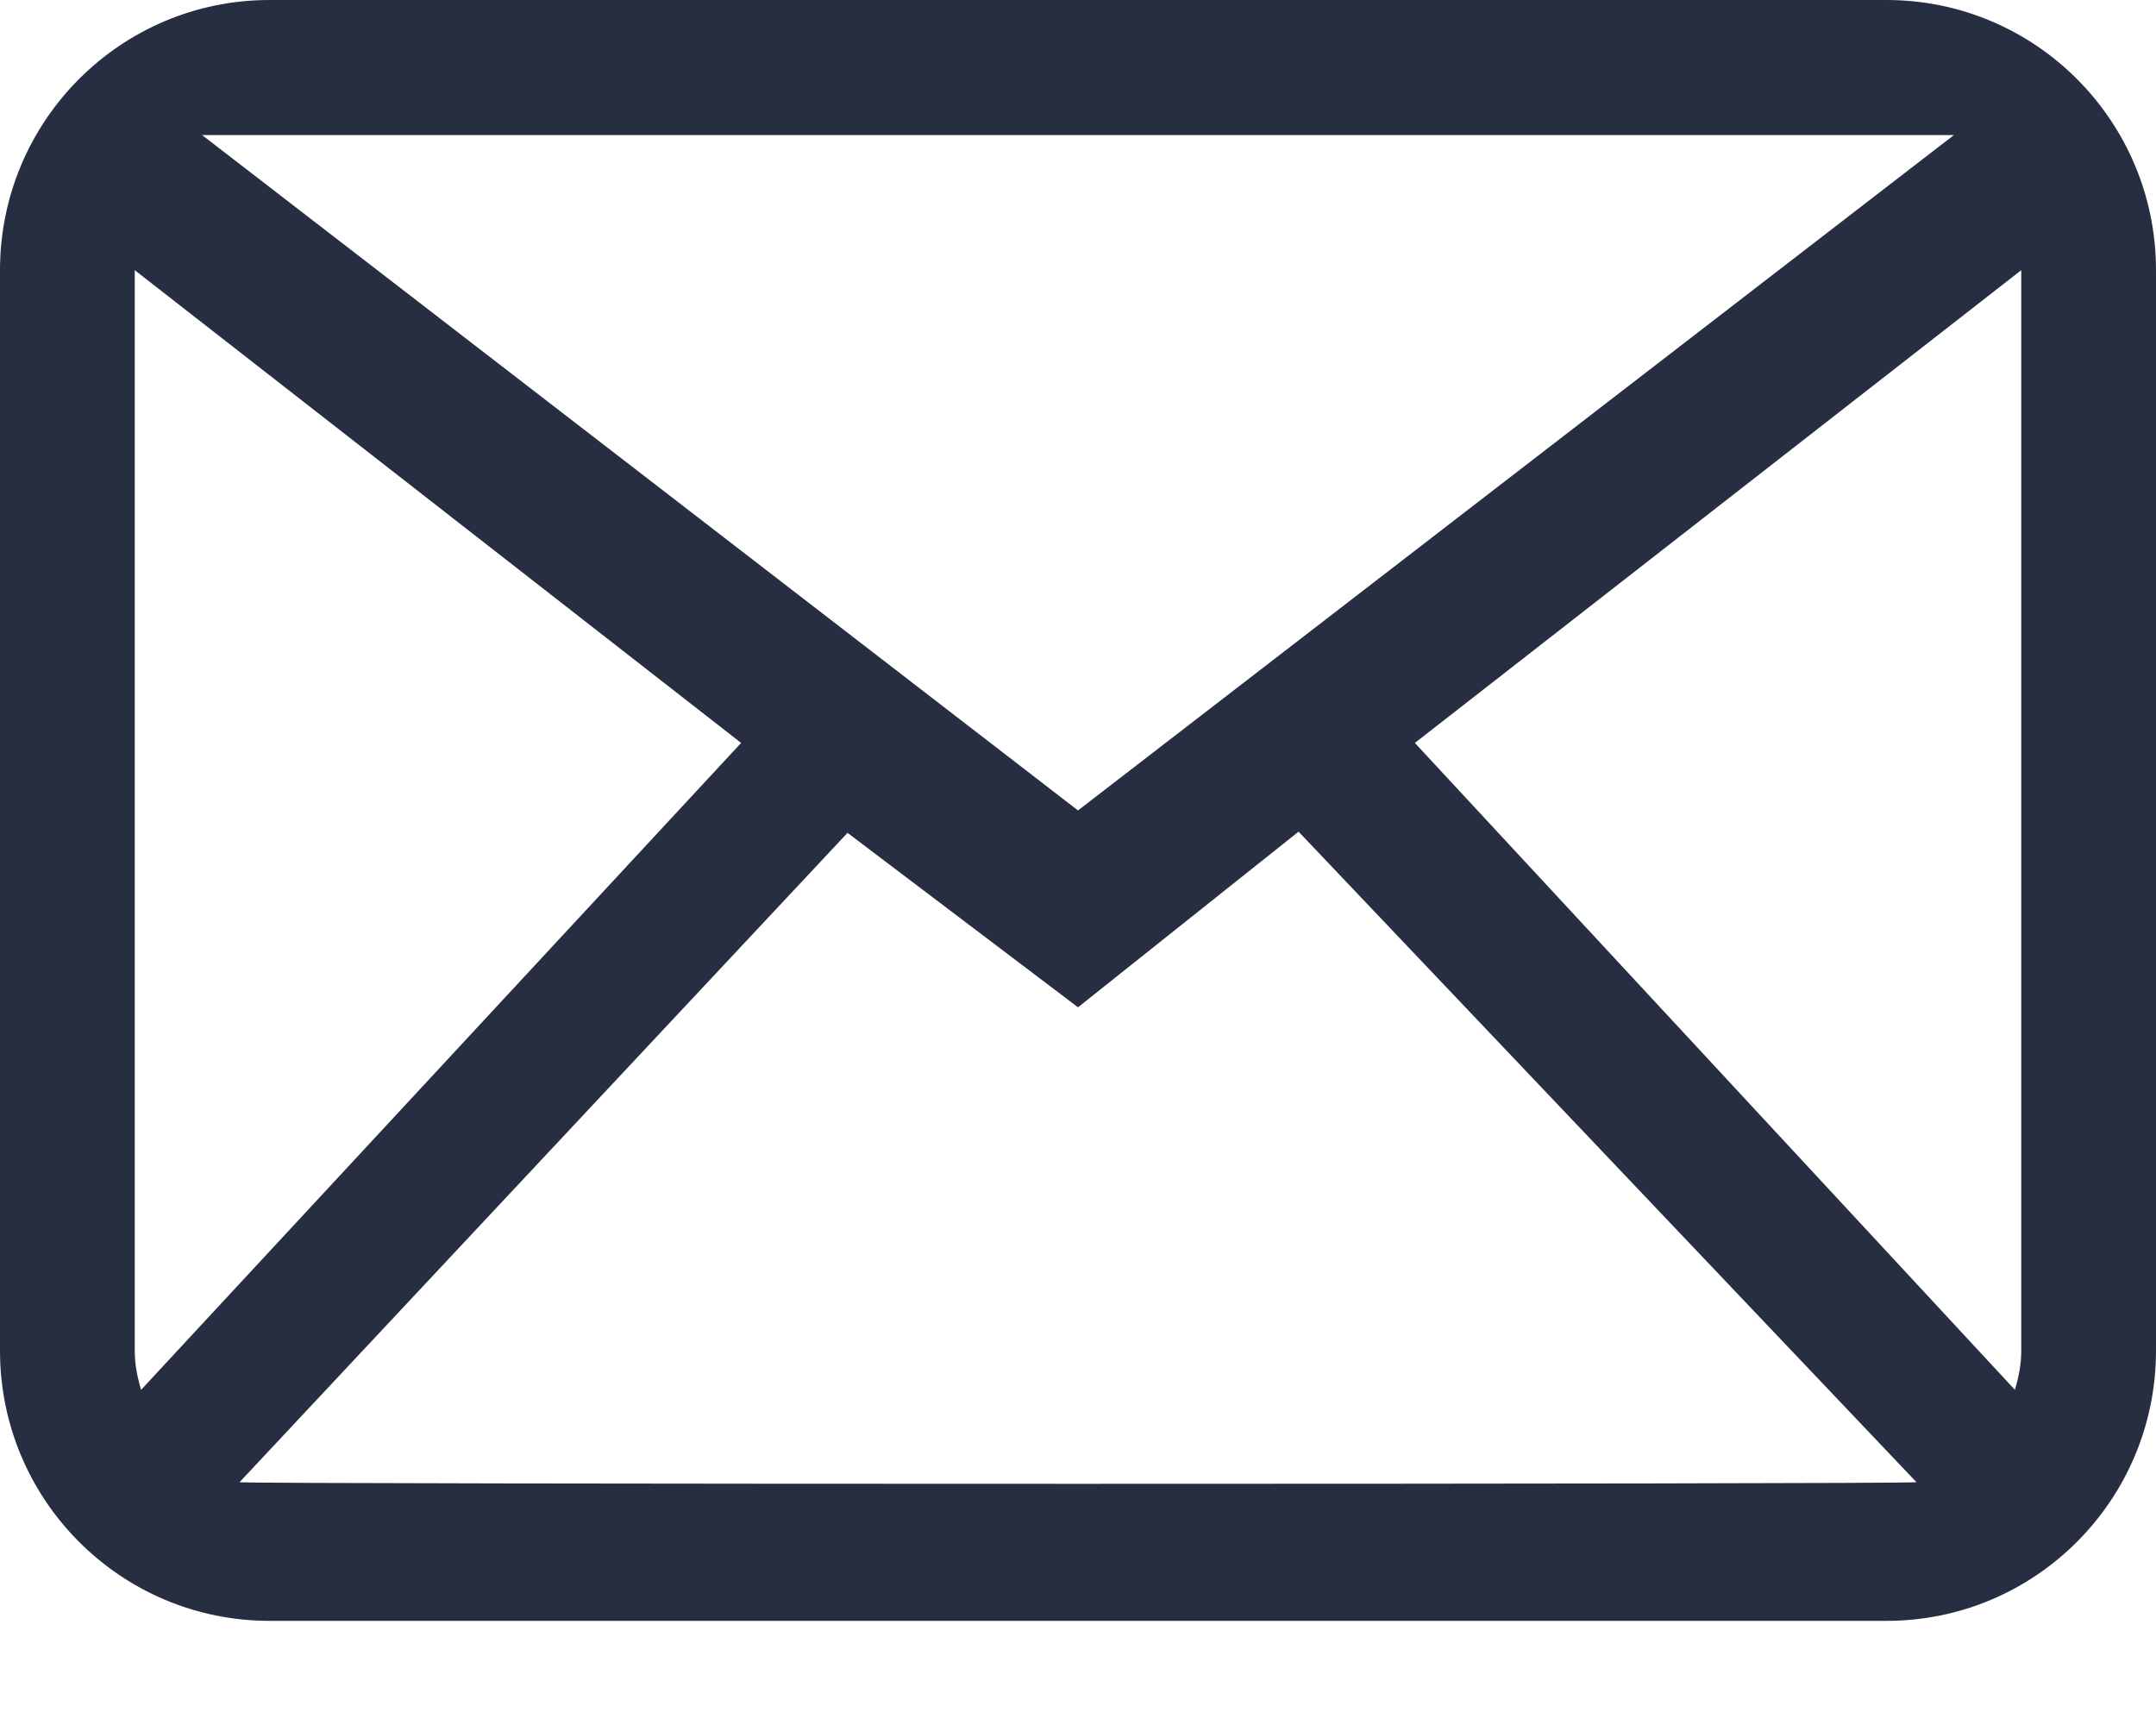 <svg width="20" height="16" viewBox="0 0 20 16" fill="none" xmlns="http://www.w3.org/2000/svg">
<path d="M17.5 0H2.5C1.119 0 0 1.122 0 2.506V12.529C0 13.912 1.119 15.034 2.5 15.034H17.5C18.881 15.034 20 13.912 20 12.529V2.506C20 1.122 18.881 0 17.5 0ZM18.125 1.253L10 7.517L1.875 1.253H18.125ZM1.25 12.529V2.506L6.875 6.891L1.309 12.891C1.274 12.775 1.25 12.656 1.25 12.529ZM2.222 13.748L7.862 7.725L10 9.343L12.046 7.714L17.778 13.748C17.688 13.768 2.312 13.768 2.222 13.748ZM18.691 12.891L13.125 6.891L18.75 2.506V12.529C18.75 12.656 18.726 12.775 18.691 12.891Z" fill="#282E42"/>
</svg>
